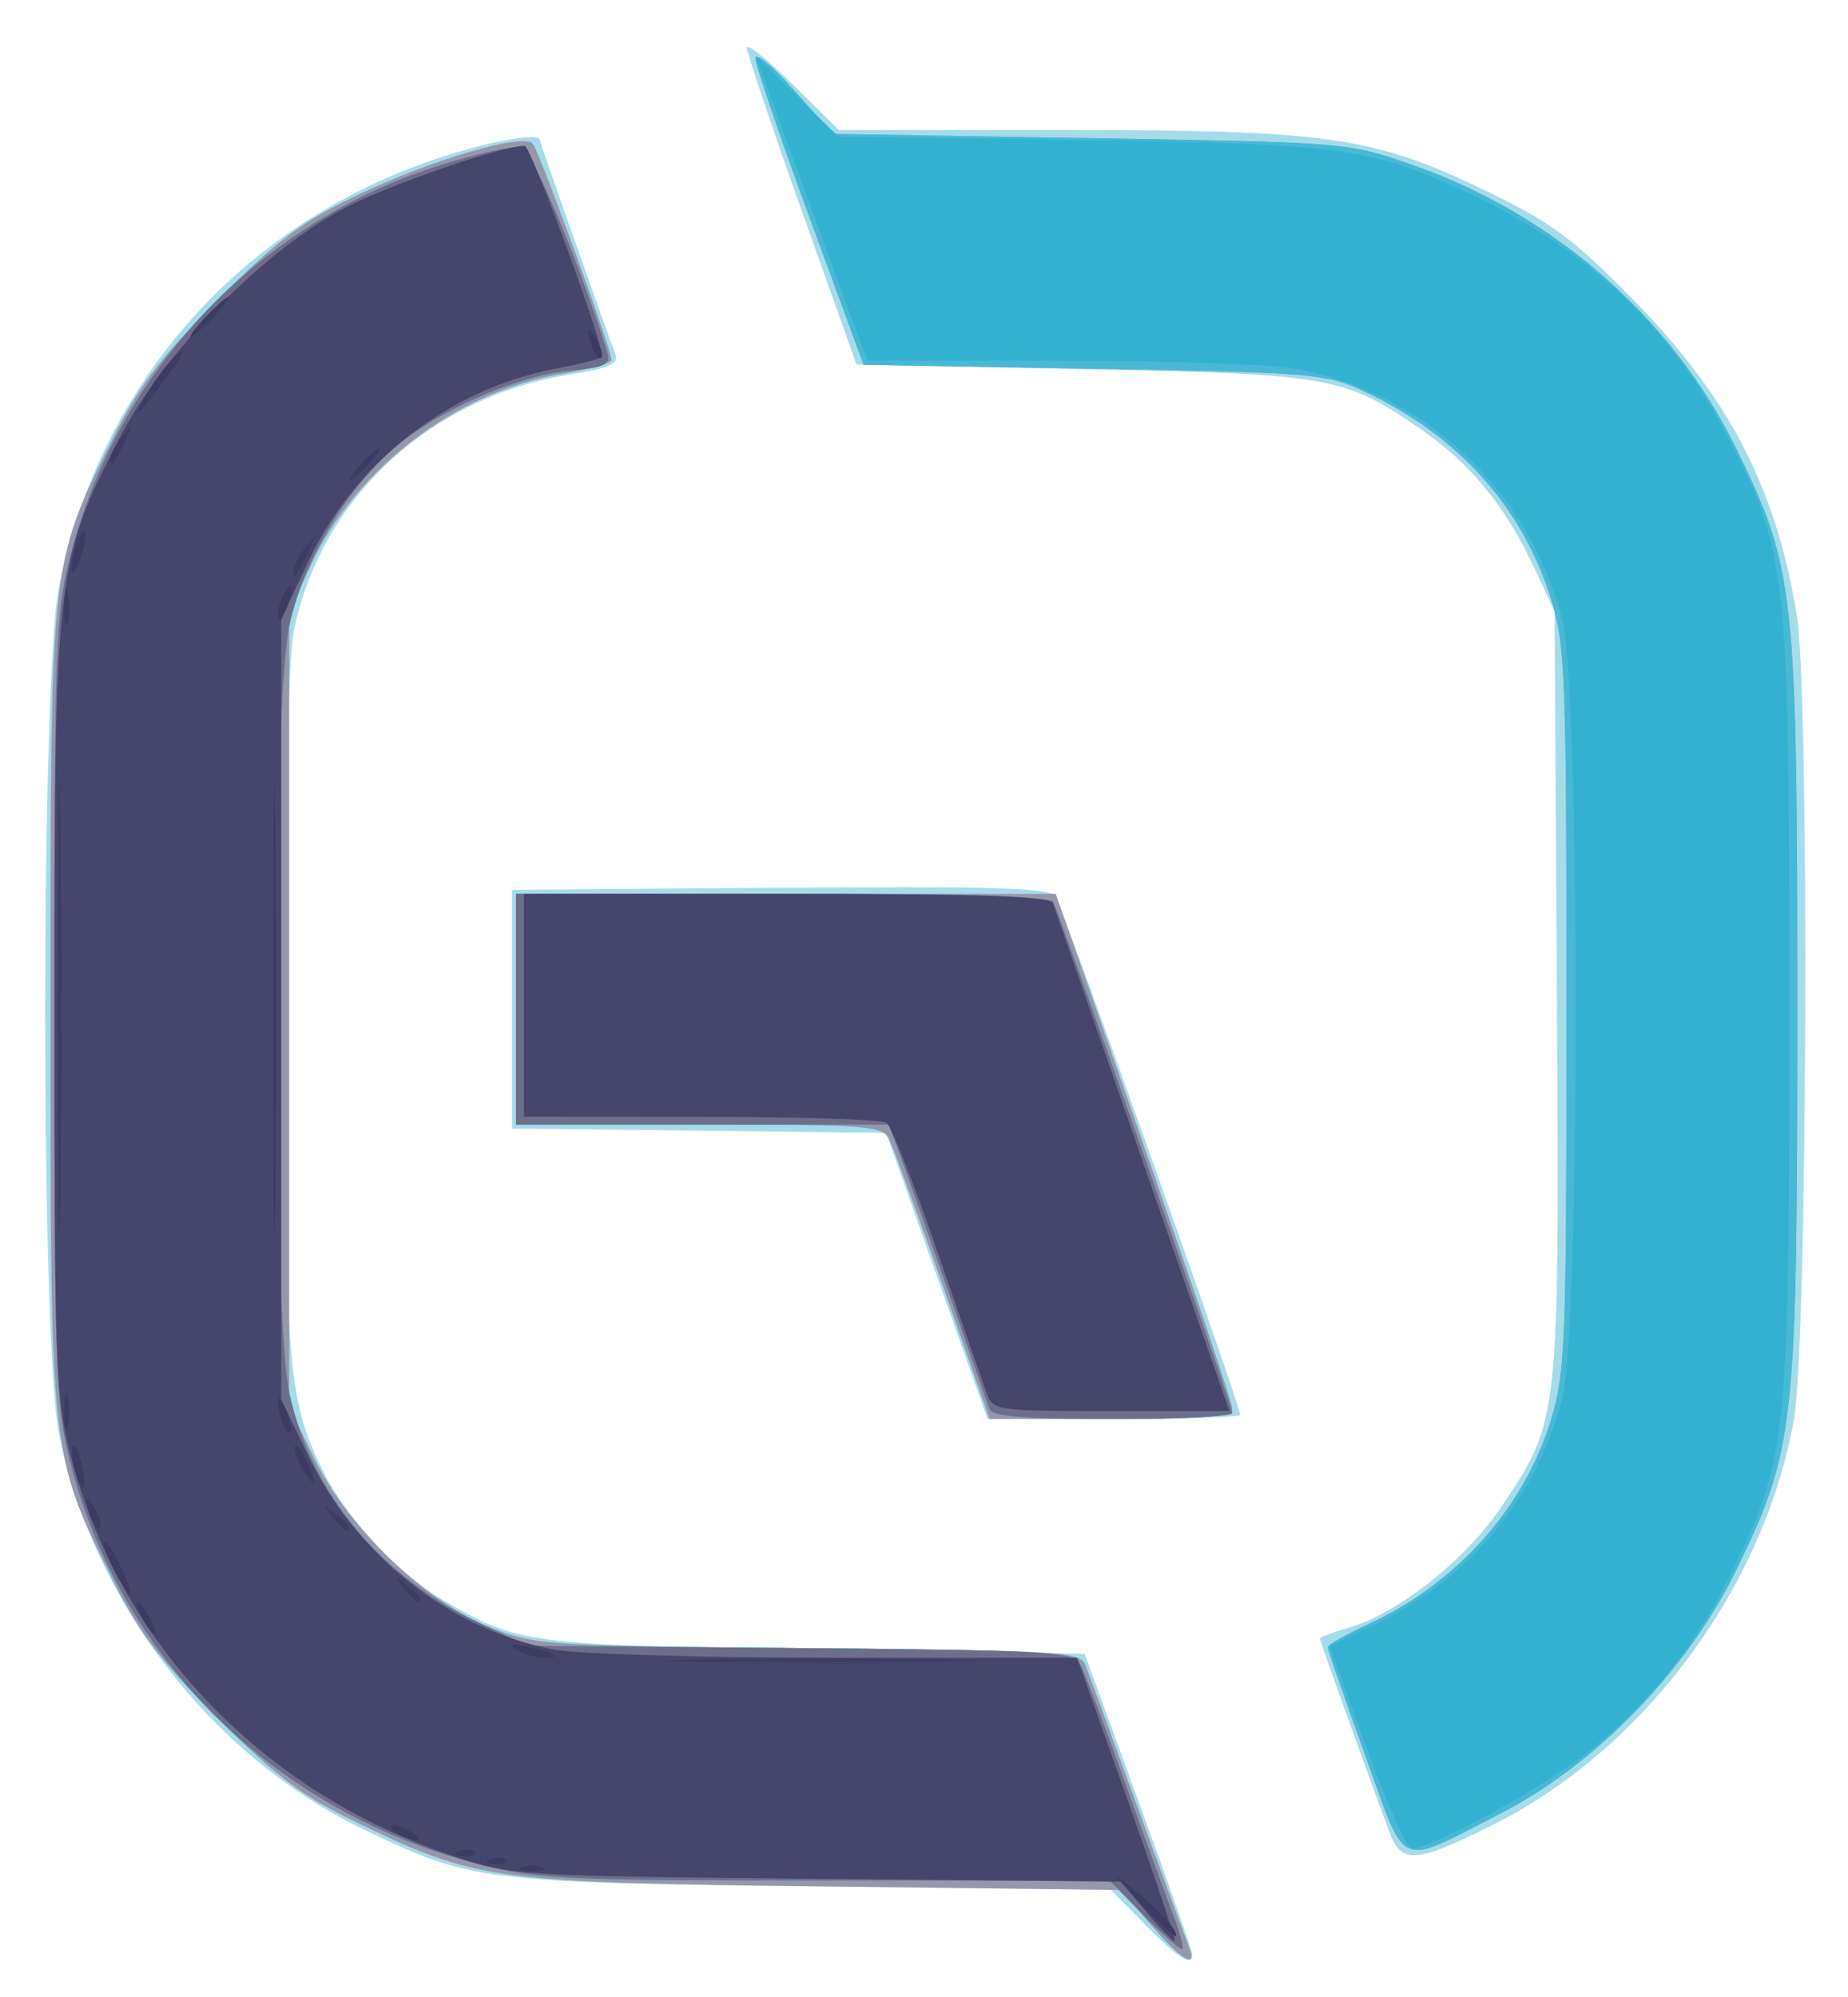 <?xml version="1.0" encoding="UTF-8" standalone="no"?>
<!-- Created with Inkscape (http://www.inkscape.org/) -->

<svg
   xmlns:dc="http://purl.org/dc/elements/1.1/"
   xmlns:cc="http://creativecommons.org/ns#"
   xmlns:rdf="http://www.w3.org/1999/02/22-rdf-syntax-ns#"
   xmlns:svg="http://www.w3.org/2000/svg"
   xmlns="http://www.w3.org/2000/svg"
   xmlns:sodipodi="http://sodipodi.sourceforge.net/DTD/sodipodi-0.dtd"
   xmlns:inkscape="http://www.inkscape.org/namespaces/inkscape"
   width="210mm"
   height="227mm"
   viewBox="0 0 210 227"
   version="1.1"
   id="svg8"
   inkscape:version="0.92.2 (5c3e80d, 2017-08-06)"
   sodipodi:docname="logo.svg">
  <defs
     id="defs2" />
  <sodipodi:namedview
     id="base"
     pagecolor="#ffffff"
     bordercolor="#666666"
     borderopacity="1.0"
     inkscape:pageopacity="0.0"
     inkscape:pageshadow="2"
     inkscape:zoom="0.35"
     inkscape:cx="-94.358034"
     inkscape:cy="598.98915"
     inkscape:document-units="mm"
     inkscape:current-layer="layer1"
     showgrid="false"
     inkscape:window-width="1366"
     inkscape:window-height="745"
     inkscape:window-x="-8"
     inkscape:window-y="-8"
     inkscape:window-maximized="1" />
  <g
     inkscape:label="Layer 1"
     inkscape:groupmode="layer"
     id="layer1"
     transform="translate(0,-70)">
    <g
       id="g878"
       transform="matrix(3.418,0,0,3.418,-230.688,-116.077)">
      <path
         style="fill:#a5dcea;stroke-width:0.265"
         d="m 105.571,118.447 -1.147,-1.169 -9.954,-0.114 c -11.012,-0.126 -11.35,-0.171 -15.021,-1.959 -4.971,-2.422 -8.879,-7.544 -10,-13.106 -0.611,-3.031 -0.603,-25.232 0.01,-28.2 1.396,-6.756 6.065,-12.021 12.59,-14.195 1.729,-0.576 3.393,-0.871 3.393,-0.601 0,0.084 2.235,6.414 2.504,7.093 0.137,0.345 -0.148,0.474 -1.567,0.709 -4.61,0.764 -8.194,4.098 -9.11,8.473 -0.188,0.9 -0.293,5.452 -0.293,12.711 0,12.027 0.081,12.953 1.34,15.423 0.728,1.426 2.471,3.291 3.812,4.077 2.599,1.523 2.768,1.546 12.435,1.7 l 8.989,0.142 1.788,4.895 c 0.983,2.692 1.79,4.984 1.793,5.093 0.01,0.44 -0.471,0.141 -1.562,-0.97 z m 8.149,-2.998 c -0.397,-1.021 -2.35,-6.446 -2.35,-6.529 0,-0.038 0.454,-0.205 1.01,-0.371 1.648,-0.494 3.871,-2.273 5.055,-4.046 1.907,-2.855 1.902,-2.812 1.817,-17.069 l -0.076,-12.665 -0.71,-1.515 c -0.94,-2.005 -2.119,-3.434 -3.763,-4.559 -2.546,-1.743 -2.947,-1.813 -11.232,-1.978 L 95.968,66.567 94.145,61.444 C 93.141,58.626 92.321,56.189 92.321,56.028 c 0,-0.161 0.688,0.388 1.529,1.221 l 1.529,1.513 h 7.478 c 8.806,0 10.29,0.215 14.057,2.032 2.116,1.021 2.849,1.558 4.763,3.493 3.273,3.308 4.863,6.349 5.552,10.614 0.428,2.652 0.353,24.238 -0.094,26.741 -1.001,5.612 -4.972,10.956 -10.019,13.482 -2.506,1.254 -3.015,1.303 -3.396,0.325 z M 98.638,96.867 96.951,92.11 90.733,92.038 84.515,91.967 v -3.969 -3.969 l 8.894,-0.07 c 6.916,-0.054 8.953,0.005 9.158,0.265 0.23,0.291 6.157,16.911 6.157,17.265 0,0.074 -1.89,0.135 -4.2,0.135 h -4.2 z"
         id="path892"
         inkscape:connector-curvature="0" />
      <path
         style="fill:#9797ac;stroke-width:0.265"
         d="m 105.751,118.441 -0.989,-1.157 -9.859,-0.117 c -11.084,-0.131 -11.556,-0.196 -15.547,-2.126 -1.841,-0.891 -2.682,-1.522 -4.639,-3.482 -1.915,-1.918 -2.612,-2.84 -3.506,-4.643 -2.057,-4.144 -2.041,-3.995 -2.041,-18.918 0,-14.923 -0.016,-14.774 2.041,-18.918 0.892,-1.796 1.599,-2.734 3.512,-4.659 1.979,-1.991 2.786,-2.598 4.639,-3.488 2.424,-1.165 5.493,-2.072 5.836,-1.725 0.207,0.209 2.625,6.847 2.625,7.205 0,0.099 -0.752,0.308 -1.671,0.465 -3.515,0.602 -6.808,3.117 -8.328,6.361 l -0.717,1.53 v 13.229 13.229 l 0.858,1.754 c 1.108,2.265 3.637,4.688 5.805,5.562 1.494,0.603 1.802,0.623 10.578,0.7 8.219,0.072 9.055,0.12 9.218,0.529 0.098,0.248 0.872,2.355 1.72,4.684 0.848,2.328 1.624,4.442 1.725,4.696 0.318,0.801 -0.232,0.49 -1.259,-0.712 z m 7.116,-5.673 c -0.678,-1.88 -1.232,-3.481 -1.232,-3.557 0,-0.077 0.625,-0.43 1.389,-0.784 2.9,-1.347 5.123,-3.829 6.015,-6.719 0.501,-1.623 0.533,-2.443 0.533,-13.714 0,-11.133 -0.037,-12.105 -0.515,-13.641 -0.961,-3.087 -3.123,-5.476 -6.272,-6.929 -1.209,-0.558 -1.722,-0.6 -8.933,-0.724 l -7.65,-0.132 -1.795,-4.895 c -0.987,-2.692 -1.797,-5.073 -1.8,-5.292 -0.003,-0.218 0.576,0.258 1.285,1.058 l 1.291,1.455 8.557,0.14 c 8.507,0.14 8.569,0.145 10.673,0.877 4.75,1.654 8.678,5.095 10.817,9.476 1.934,3.962 2.015,4.707 2.015,18.611 0,13.918 -0.078,14.638 -2.031,18.653 -1.62,3.331 -4.687,6.488 -7.891,8.121 -3.431,1.749 -3.041,1.924 -4.457,-2.004 z M 98.835,97.191 c -0.855,-2.437 -1.663,-4.639 -1.795,-4.894 -0.218,-0.421 -0.797,-0.463 -6.316,-0.463 h -6.076 v -3.836 -3.836 h 8.971 8.971 l 0.396,1.124 c 3.392,9.637 5.475,15.722 5.475,15.997 0,0.263 -0.918,0.341 -4.035,0.34 l -4.035,-7.9e-4 -1.555,-4.431 z"
         id="path890"
         inkscape:connector-curvature="0" />
      <path
         style="fill:#47b9d6;stroke-width:0.265"
         d="m 105.544,118.155 -1.163,-1.185 h -9.428 c -8.597,0 -9.612,-0.047 -11.52,-0.535 -6.785,-1.735 -11.923,-6.788 -13.61,-13.384 -0.485,-1.895 -0.522,-2.968 -0.522,-15.052 0,-12.085 0.037,-13.158 0.522,-15.052 1.582,-6.187 6.266,-11.127 12.353,-13.028 1.188,-0.371 2.363,-0.634 2.612,-0.584 0.385,0.077 1.849,3.519 2.886,6.786 0.141,0.444 -0.016,0.523 -1.317,0.657 -1.765,0.182 -4.386,1.354 -5.804,2.596 -1.574,1.379 -2.955,3.711 -3.428,5.792 -0.611,2.684 -0.611,22.983 0,25.667 0.757,3.327 3.025,6.041 6.35,7.598 l 1.569,0.735 9.06,0.079 c 8.236,0.072 9.082,0.12 9.302,0.533 0.133,0.249 0.796,2 1.472,3.89 0.676,1.89 1.406,3.898 1.623,4.461 0.216,0.564 0.351,1.067 0.3,1.119 -0.051,0.051 -0.617,-0.44 -1.257,-1.091 z m 7.323,-5.387 c -0.678,-1.88 -1.232,-3.481 -1.232,-3.557 0,-0.077 0.625,-0.43 1.389,-0.784 2.9,-1.347 5.123,-3.829 6.015,-6.719 0.501,-1.623 0.533,-2.443 0.533,-13.714 0,-11.133 -0.037,-12.105 -0.515,-13.641 -0.961,-3.087 -3.123,-5.476 -6.272,-6.929 -1.209,-0.558 -1.722,-0.6 -8.933,-0.724 l -7.65,-0.132 -1.795,-4.895 c -0.987,-2.692 -1.797,-5.073 -1.8,-5.292 -0.003,-0.218 0.576,0.258 1.285,1.058 l 1.291,1.455 8.557,0.14 c 8.507,0.14 8.569,0.145 10.673,0.877 4.75,1.654 8.678,5.095 10.817,9.476 1.934,3.962 2.015,4.707 2.015,18.611 0,13.918 -0.078,14.638 -2.031,18.653 -1.62,3.331 -4.687,6.488 -7.891,8.121 -3.431,1.749 -3.041,1.924 -4.457,-2.004 z m -12.48,-11.474 c -0.066,-0.182 -0.659,-1.879 -1.318,-3.77 -0.659,-1.892 -1.386,-3.946 -1.614,-4.564 l -0.415,-1.124 h -6.196 -6.196 v -3.836 -3.836 h 8.848 c 5.075,0 8.912,0.103 8.998,0.242 0.204,0.33 5.967,16.767 5.967,17.019 0,0.111 -1.79,0.201 -3.977,0.201 -2.942,0 -4.008,-0.086 -4.096,-0.331 z"
         id="path888"
         inkscape:connector-curvature="0" />
      <path
         style="fill:#32b1d1;stroke-width:0.265"
         d="m 105.544,118.155 -1.163,-1.185 h -9.428 c -8.597,0 -9.612,-0.047 -11.52,-0.535 -6.785,-1.735 -11.923,-6.788 -13.61,-13.384 -0.485,-1.895 -0.522,-2.968 -0.522,-15.052 0,-12.085 0.037,-13.158 0.522,-15.052 1.582,-6.187 6.266,-11.127 12.353,-13.028 1.188,-0.371 2.363,-0.634 2.612,-0.584 0.385,0.077 1.849,3.519 2.886,6.786 0.141,0.444 -0.016,0.523 -1.317,0.657 -1.765,0.182 -4.386,1.354 -5.804,2.596 -1.574,1.379 -2.955,3.711 -3.428,5.792 -0.611,2.684 -0.611,22.983 0,25.667 0.757,3.327 3.025,6.041 6.35,7.598 l 1.569,0.735 9.06,0.079 c 8.236,0.072 9.082,0.12 9.302,0.533 0.133,0.249 0.796,2 1.472,3.89 0.676,1.89 1.406,3.898 1.623,4.461 0.216,0.564 0.351,1.067 0.3,1.119 -0.051,0.051 -0.617,-0.44 -1.257,-1.091 z m 7.377,-5.612 -1.227,-3.368 1.548,-0.743 c 3.105,-1.49 5.33,-4.179 6.19,-7.479 0.598,-2.295 0.598,-23.615 0,-25.911 -1.123,-4.311 -4.528,-7.523 -8.844,-8.342 -0.773,-0.147 -4.297,-0.267 -7.83,-0.267 h -6.424 l -0.421,-1.124 c -0.231,-0.618 -1.068,-2.9 -1.859,-5.069 l -1.438,-3.945 1.374,1.343 1.374,1.343 8.07,0.118 c 8.781,0.128 9.607,0.243 12.936,1.792 3.838,1.786 6.663,4.435 8.503,7.971 2.038,3.916 2.1,4.471 2.104,18.919 0.005,14.347 -0.067,15.091 -1.813,18.737 -1.251,2.613 -2.941,4.711 -5.118,6.357 -1.548,1.17 -5.006,3.036 -5.625,3.035 -0.15,-1e-4 -0.824,-1.516 -1.499,-3.368 z m -12.535,-11.25 c -0.066,-0.182 -0.659,-1.879 -1.318,-3.77 -0.659,-1.892 -1.386,-3.946 -1.614,-4.564 l -0.415,-1.124 h -6.196 -6.196 v -3.836 -3.836 h 8.848 c 5.075,0 8.912,0.103 8.998,0.242 0.204,0.33 5.967,16.767 5.967,17.019 0,0.111 -1.79,0.201 -3.977,0.201 -2.942,0 -4.008,-0.086 -4.096,-0.331 z"
         id="path886"
         inkscape:connector-curvature="0" />
      <path
         style="fill:#6e6e8b;stroke-width:0.265"
         d="m 105.544,118.155 -1.163,-1.185 h -9.428 c -8.597,0 -9.612,-0.047 -11.52,-0.535 -6.785,-1.735 -11.923,-6.788 -13.61,-13.384 -0.485,-1.895 -0.522,-2.968 -0.522,-15.052 0,-12.085 0.037,-13.158 0.522,-15.052 1.582,-6.187 6.266,-11.127 12.353,-13.028 1.188,-0.371 2.363,-0.634 2.612,-0.584 0.385,0.077 1.849,3.519 2.886,6.786 0.141,0.444 -0.016,0.523 -1.317,0.657 -1.765,0.182 -4.386,1.354 -5.804,2.596 -1.574,1.379 -2.955,3.711 -3.428,5.792 -0.611,2.684 -0.611,22.983 0,25.667 0.757,3.327 3.025,6.041 6.35,7.598 l 1.569,0.735 9.06,0.079 c 8.236,0.072 9.082,0.12 9.302,0.533 0.133,0.249 0.796,2 1.472,3.89 0.676,1.89 1.406,3.898 1.623,4.461 0.216,0.564 0.351,1.067 0.3,1.119 -0.051,0.051 -0.617,-0.44 -1.257,-1.091 z m -5.158,-16.862 c -0.066,-0.182 -0.659,-1.879 -1.318,-3.77 -0.659,-1.892 -1.386,-3.946 -1.614,-4.564 l -0.415,-1.124 h -6.196 -6.196 v -3.836 -3.836 h 8.848 c 5.075,0 8.912,0.103 8.998,0.242 0.204,0.33 5.967,16.767 5.967,17.019 0,0.111 -1.79,0.201 -3.977,0.201 -2.942,0 -4.008,-0.086 -4.096,-0.331 z"
         id="path884"
         inkscape:connector-curvature="0" />
      <path
         style="fill:#46466c;stroke-width:0.265"
         d="m 105.615,118.028 -0.856,-1.019 -10.122,-0.096 c -10.056,-0.095 -10.135,-0.1 -12.15,-0.778 -6.343,-2.133 -11.069,-7.116 -12.664,-13.353 -0.483,-1.887 -0.521,-2.971 -0.521,-14.784 0,-14.498 0.045,-14.892 2.165,-18.994 1.475,-2.853 4.801,-6.249 7.497,-7.653 1.497,-0.78 5.211,-2.061 5.973,-2.061 0.214,0 2.723,6.866 2.566,7.023 -0.065,0.065 -0.754,0.238 -1.533,0.386 -3.561,0.675 -6.677,3.106 -8.231,6.421 L 76.843,75.034 V 87.998 100.963 l 0.847,1.788 c 1.609,3.397 4.755,5.892 8.251,6.545 0.784,0.146 5.011,0.267 9.393,0.268 l 7.968,0.002 1.657,4.669 c 0.912,2.568 1.625,4.702 1.585,4.742 -0.04,0.04 -0.458,-0.386 -0.928,-0.947 z m -5.322,-17.264 c -0.119,-0.327 -0.854,-2.441 -1.632,-4.696 -0.778,-2.256 -1.541,-4.189 -1.695,-4.295 -0.154,-0.107 -2.929,-0.196 -6.167,-0.198 l -5.887,-0.004 v -3.704 -3.704 h 8.74 c 6.755,0 8.765,0.075 8.853,0.331 0.063,0.182 1.407,4.051 2.988,8.599 l 2.874,8.268 h -3.929 c -3.834,0 -3.934,-0.014 -4.146,-0.595 z"
         id="path882"
         inkscape:connector-curvature="0" />
      <path
         style="fill:#3b3b63;stroke-width:0.265"
         d="m 105.405,117.715 c -1.035,-1.095 -1.036,-1.099 -0.12,-0.364 0.818,0.656 1.514,1.471 1.257,1.471 -0.051,0 -0.562,-0.498 -1.138,-1.107 z m -20.559,-1.185 c 0.182,-0.073 0.48,-0.073 0.661,0 0.182,0.073 0.033,0.133 -0.331,0.133 -0.364,0 -0.513,-0.06 -0.331,-0.133 z m -1.042,-0.27 c 0.191,-0.076 0.419,-0.067 0.507,0.021 0.088,0.088 -0.068,0.15 -0.347,0.139 -0.308,-0.013 -0.371,-0.075 -0.16,-0.16 z m -1.058,-0.265 c 0.191,-0.076 0.419,-0.067 0.507,0.021 0.088,0.088 -0.068,0.15 -0.347,0.139 -0.308,-0.013 -0.371,-0.075 -0.16,-0.16 z m -2.067,-0.613 c -0.218,-0.141 -0.278,-0.256 -0.132,-0.256 0.146,0 0.443,0.115 0.661,0.256 0.218,0.141 0.278,0.256 0.132,0.256 -0.146,0 -0.443,-0.115 -0.661,-0.256 z m 10.005,-5.754 c 2.374,-0.044 6.184,-0.044 8.467,1.9e-4 2.283,0.044 0.341,0.08 -4.316,0.08 -4.657,-1.1e-4 -6.524,-0.036 -4.151,-0.08 z m -6.036,-0.343 c -0.29,-0.196 -0.183,-0.221 0.397,-0.091 0.973,0.218 1.184,0.369 0.507,0.364 -0.279,-0.002 -0.686,-0.125 -0.904,-0.273 z m -12.435,-1.046 c -0.156,-0.291 -0.224,-0.529 -0.151,-0.529 0.073,0 0.26,0.238 0.415,0.529 0.156,0.291 0.224,0.529 0.151,0.529 -0.073,0 -0.26,-0.238 -0.415,-0.529 z m 8.698,-0.992 c -0.329,-0.42 -0.32,-0.429 0.1,-0.1 0.255,0.2 0.463,0.408 0.463,0.463 0,0.218 -0.217,0.078 -0.563,-0.363 z m -9.636,-0.62 c -0.233,-0.45 -0.376,-0.865 -0.319,-0.923 0.057,-0.057 0.302,0.311 0.544,0.818 0.544,1.141 0.356,1.228 -0.226,0.104 z m -0.748,-1.705 c -0.255,-0.665 -0.18,-0.837 0.132,-0.301 0.154,0.266 0.225,0.539 0.157,0.607 -0.068,0.068 -0.198,-0.07 -0.289,-0.306 z m 8.003,-0.056 c -0.329,-0.42 -0.32,-0.429 0.1,-0.1 0.255,0.2 0.463,0.408 0.463,0.463 0,0.218 -0.217,0.078 -0.563,-0.363 z M 69.982,103.325 c -0.097,-0.388 -0.126,-0.756 -0.064,-0.818 0.062,-0.062 0.193,0.204 0.29,0.592 0.097,0.388 0.126,0.756 0.064,0.818 -0.062,0.062 -0.193,-0.204 -0.29,-0.592 z m 7.51,-0.136 c -0.162,-0.303 -0.245,-0.602 -0.185,-0.663 0.061,-0.061 0.247,0.187 0.413,0.552 0.365,0.8 0.187,0.886 -0.228,0.111 z m -7.864,-1.829 c 0,-0.509 0.054,-0.718 0.121,-0.463 0.067,0.255 0.067,0.671 0,0.926 -0.067,0.255 -0.121,0.046 -0.121,-0.463 z m 7.247,0.387 c -0.091,-0.236 -0.157,-0.569 -0.148,-0.739 0.009,-0.17 0.131,-0.024 0.27,0.325 0.139,0.349 0.206,0.681 0.148,0.739 -0.058,0.058 -0.18,-0.088 -0.27,-0.325 z M 69.424,87.998 c 5.6e-5,-6.694 0.034,-9.394 0.076,-6.001 0.042,3.393 0.042,8.87 -1.01e-4,12.171 -0.042,3.301 -0.076,0.524 -0.076,-6.17 z m 7.144,0 c 5.6e-5,-6.694 0.034,-9.394 0.076,-6.001 0.042,3.393 0.042,8.87 -1.01e-4,12.171 -0.042,3.301 -0.076,0.524 -0.076,-6.17 z M 69.628,74.637 c 0,-0.509 0.054,-0.718 0.121,-0.463 0.067,0.255 0.067,0.671 0,0.926 -0.067,0.255 -0.121,0.046 -0.121,-0.463 z m 7.105,0.265 c -0.008,-0.218 0.101,-0.575 0.242,-0.794 0.313,-0.484 0.313,-0.066 0,0.661 -0.15,0.349 -0.232,0.394 -0.242,0.132 z m -6.865,-1.587 c 0,-0.218 0.102,-0.635 0.227,-0.926 0.143,-0.334 0.227,-0.382 0.227,-0.132 0,0.218 -0.102,0.635 -0.227,0.926 -0.143,0.334 -0.227,0.382 -0.227,0.132 z m 7.371,0.095 c 0,-0.142 0.185,-0.489 0.411,-0.772 0.388,-0.484 0.393,-0.476 0.096,0.148 -0.386,0.81 -0.508,0.96 -0.508,0.624 z m 2.249,-3.534 c 0.263,-0.291 0.538,-0.529 0.611,-0.529 0.073,0 -0.083,0.238 -0.347,0.529 -0.263,0.291 -0.538,0.529 -0.611,0.529 -0.073,0 0.083,-0.238 0.347,-0.529 z m -8.334,-0.17 c 0,-0.142 0.185,-0.489 0.411,-0.772 0.388,-0.484 0.393,-0.476 0.096,0.148 -0.386,0.81 -0.508,0.96 -0.508,0.624 z m 1.219,-2.163 c 0.275,-0.483 0.731,-1.078 1.013,-1.323 0.298,-0.259 0.193,-0.003 -0.25,0.613 -1.06,1.473 -1.353,1.746 -0.763,0.71 z m 14.821,-1.514 c -0.255,-0.665 -0.18,-0.837 0.132,-0.301 0.154,0.266 0.225,0.539 0.157,0.607 -0.068,0.068 -0.198,-0.07 -0.289,-0.306 z M 74.329,64.979 c 0.342,-0.364 0.681,-0.661 0.754,-0.661 0.073,0 -0.147,0.298 -0.489,0.661 -0.342,0.364 -0.681,0.661 -0.754,0.661 -0.073,0 0.147,-0.298 0.489,-0.661 z"
         id="path880"
         inkscape:connector-curvature="0" />
    </g>
  </g>
</svg>
